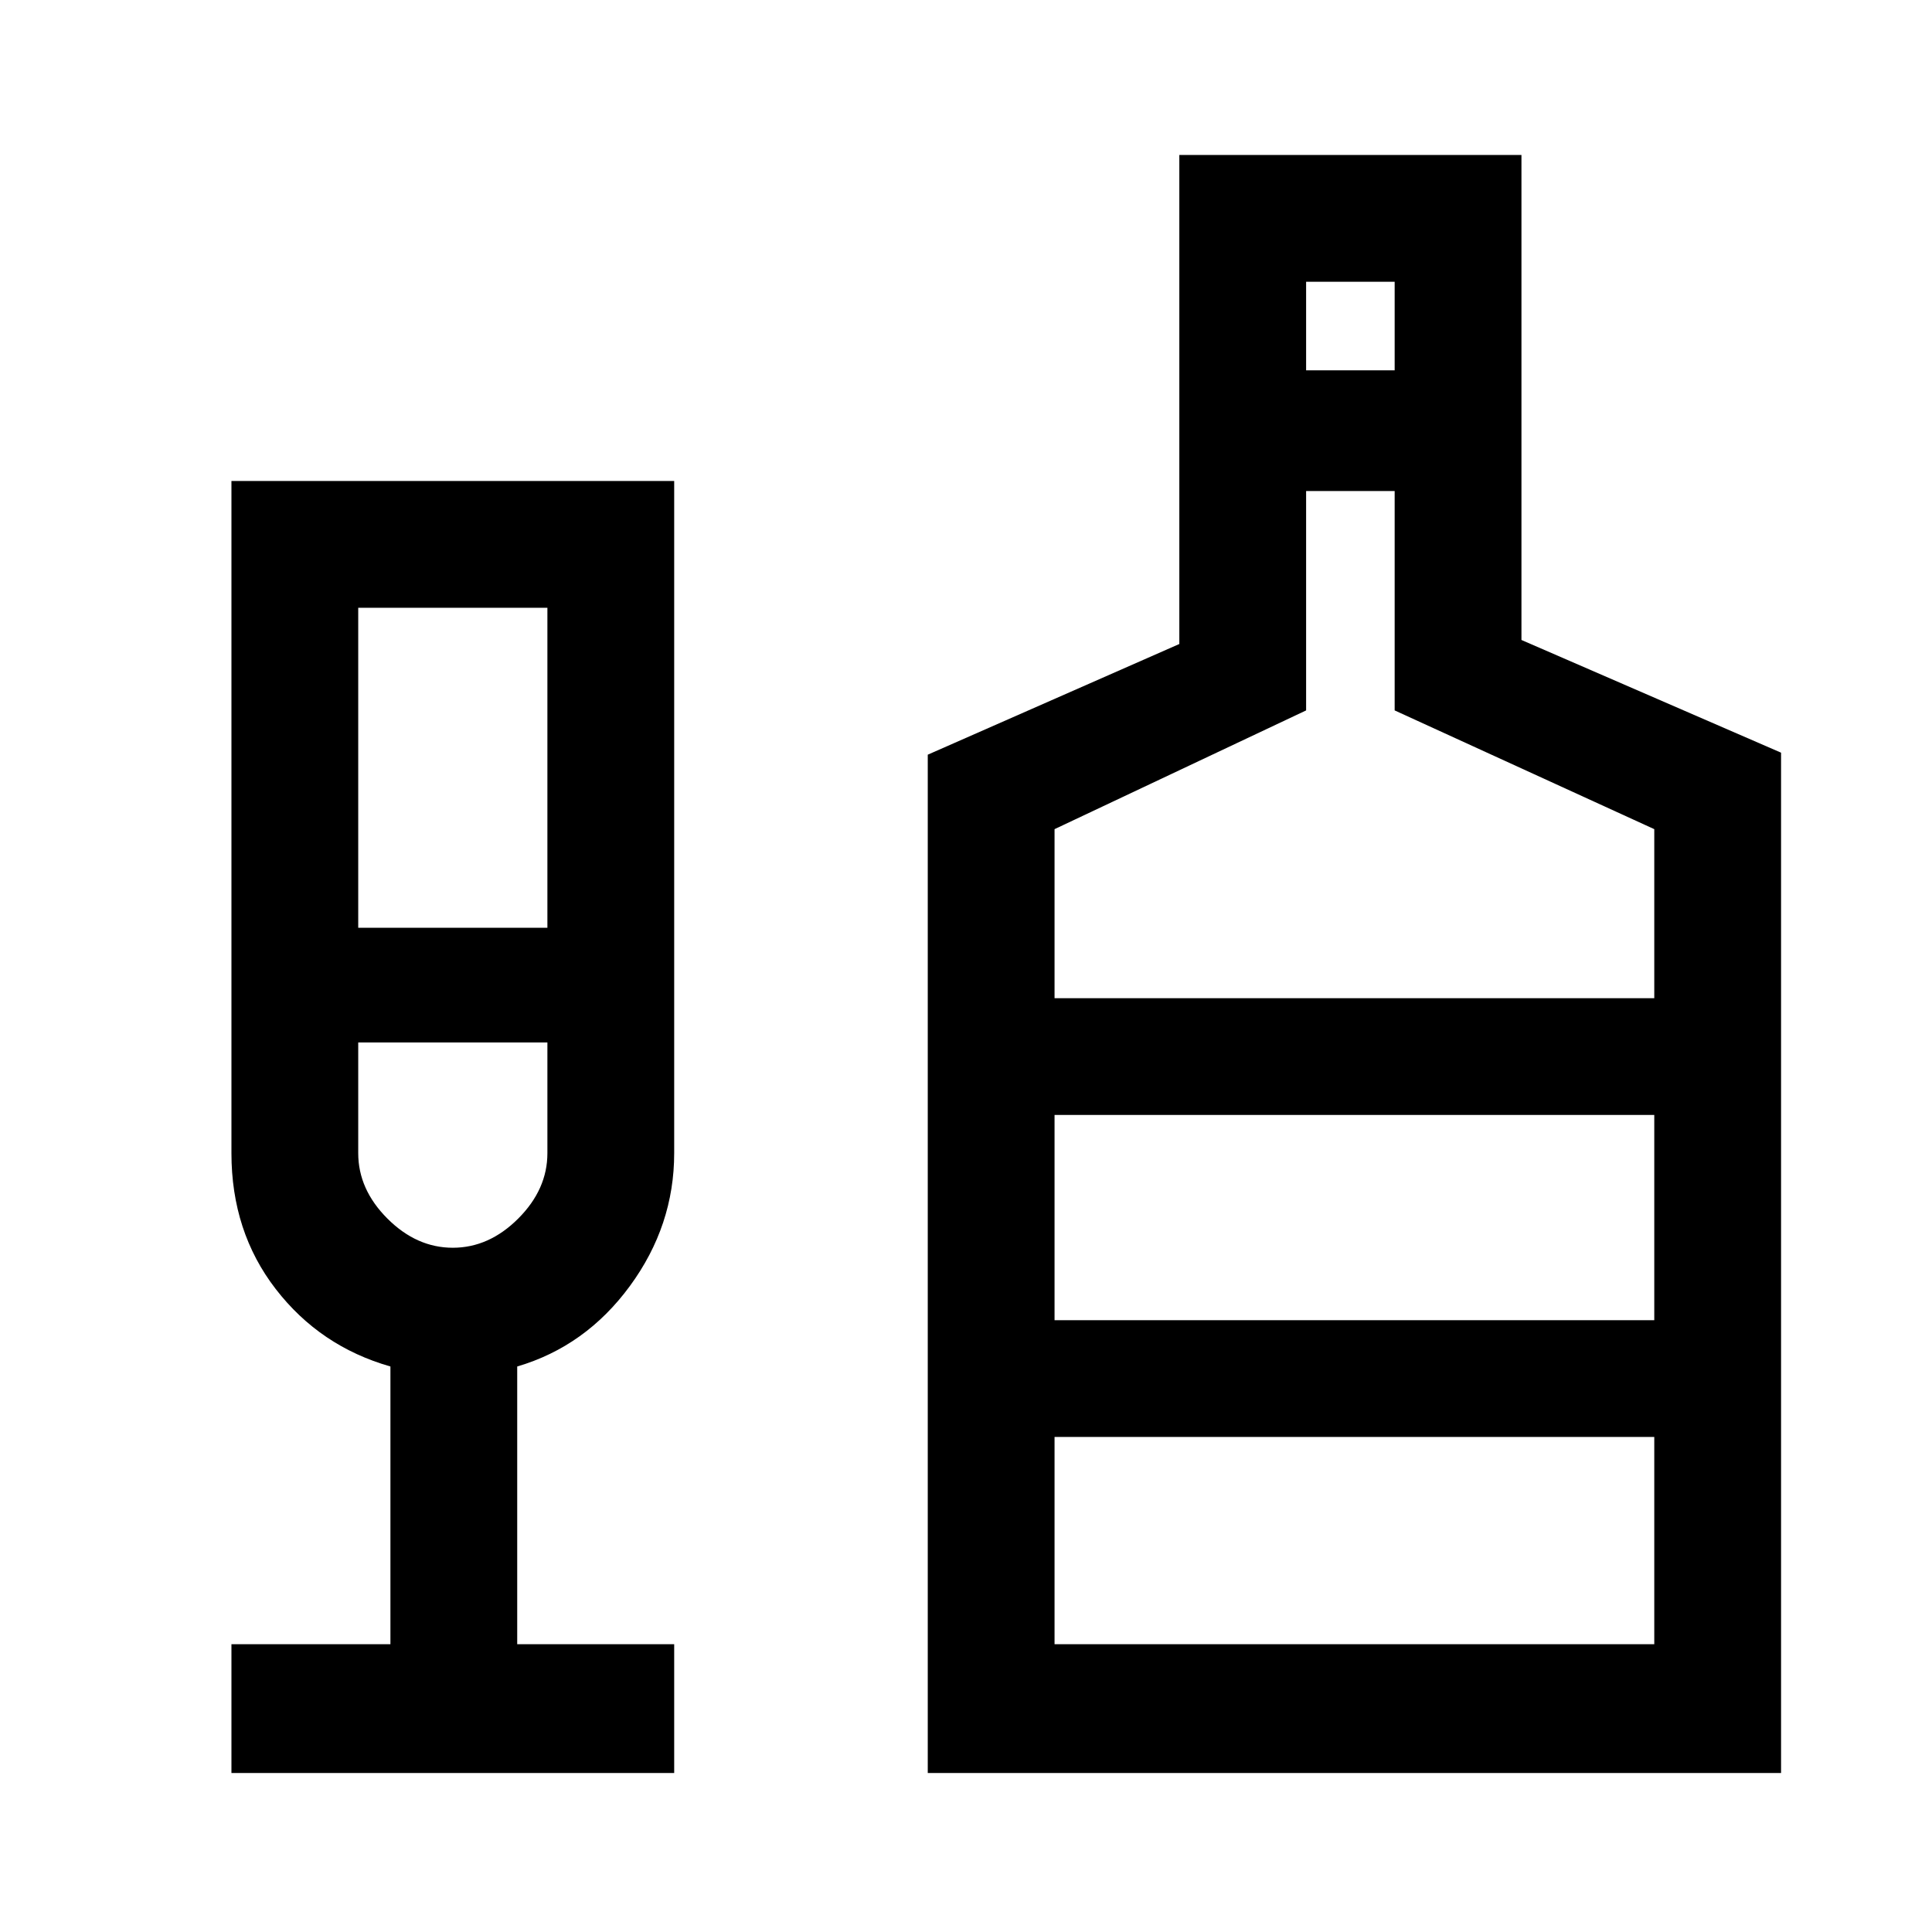 <svg xmlns="http://www.w3.org/2000/svg" height="48" width="48"><path d="M5.75 44.05V40.85H9.7V33.95Q7.95 33.45 6.85 32.025Q5.75 30.6 5.75 28.65V11.95H16.75V28.65Q16.75 30.45 15.65 31.95Q14.55 33.45 12.85 33.95V40.85H16.75V44.05ZM8.9 23.05H13.6V15.1H8.9ZM11.25 31Q12.15 31 12.875 30.275Q13.6 29.55 13.6 28.65V25.9H8.9V28.65Q8.9 29.55 9.625 30.275Q10.35 31 11.25 31ZM23.05 44.05V18.75L29.3 16V3.85H37.8V15.9L44.25 18.7V44.05ZM32.45 9.2H34.65V7H32.45ZM26.2 24.8H41.1V20.6L34.65 17.65V12.2H32.45V17.65L26.2 20.6ZM26.2 40.85H41.1V35.7H26.2ZM26.2 32.8H41.1V27.7H26.2ZM11.25 31Q11.25 31 11.25 31Q11.25 31 11.25 31Q11.25 31 11.25 31Q11.25 31 11.25 31ZM26.2 32.8V27.7V32.8Z"/></svg>